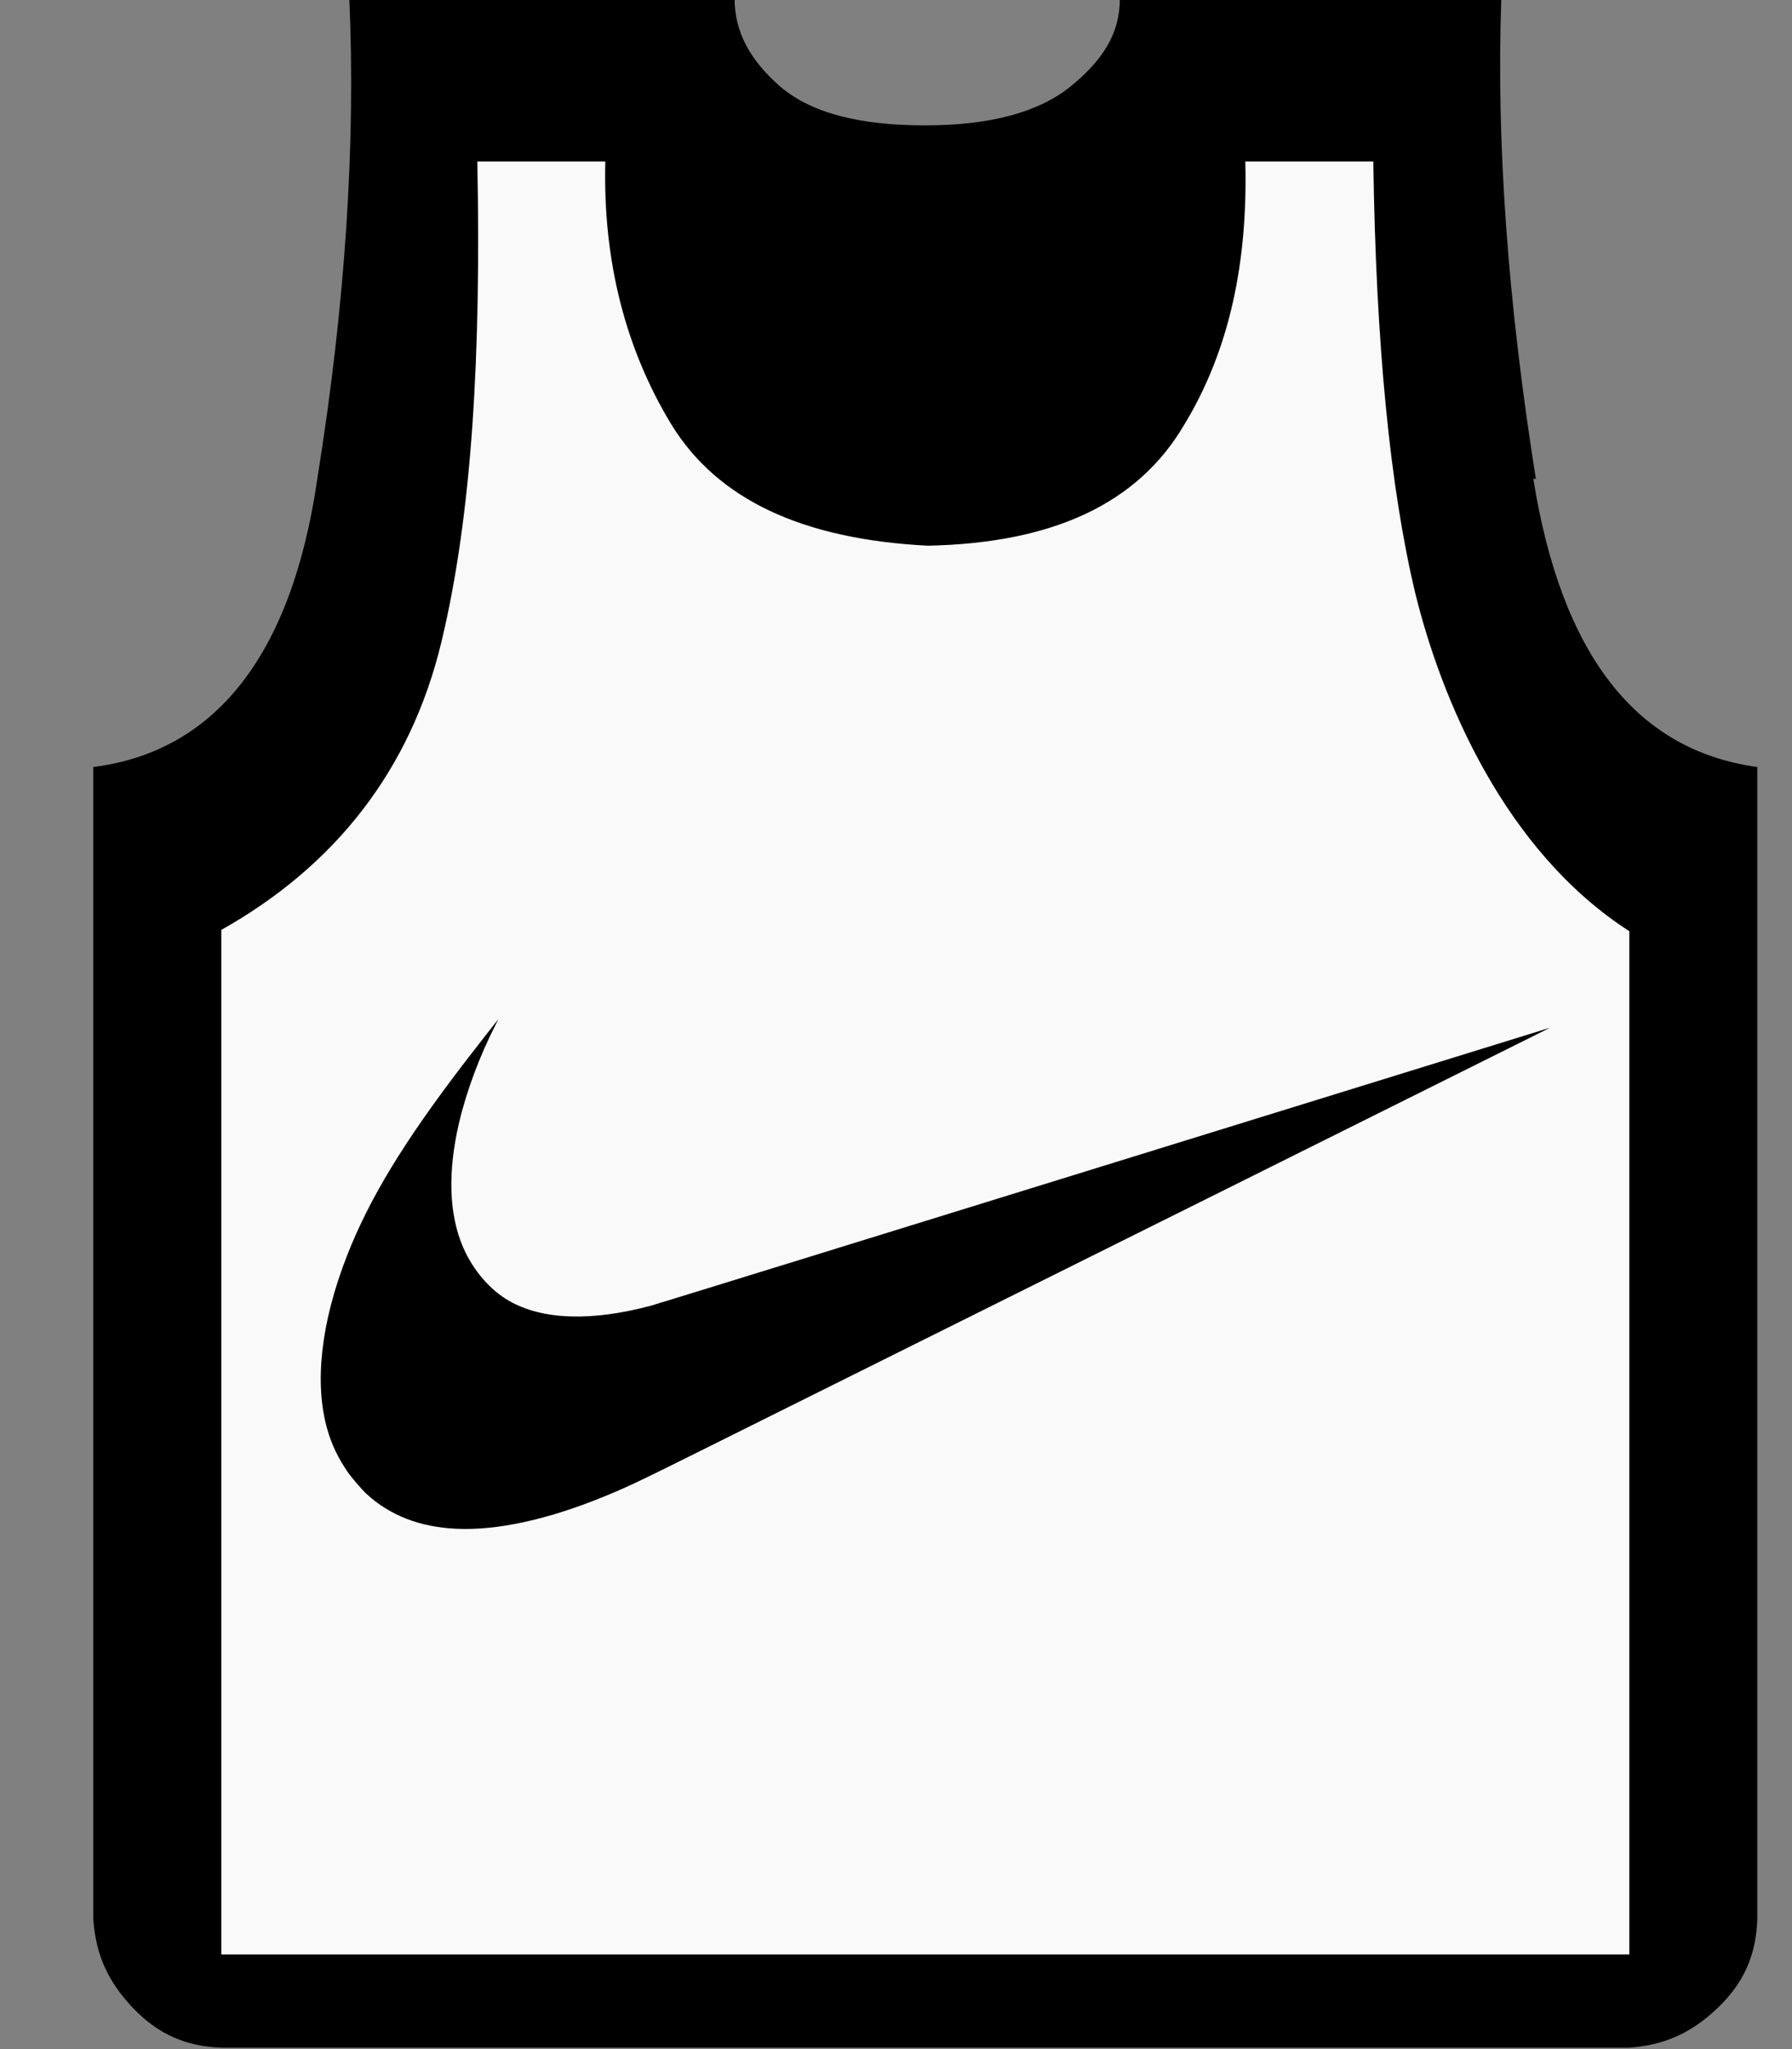 <svg xmlns="http://www.w3.org/2000/svg" viewBox="0 0 14 16" class="octicon octicon-jersey">
  <rect x="0" y="0" width="14" height="16" fill="#808080" stroke="none"/>
  <path d="m 11.999,3.739 c -0.22,-1.38 -0.31,-2.63 -0.27,-3.75 l -2.98,0 c 0,0.27 -0.13,0.48 -0.39,0.69 -0.25,0.2 -0.63,0.3 -1.13,0.3 -0.5,0 -0.88,-0.09 -1.13,-0.3 -0.23,-0.2 -0.36,-0.42 -0.36,-0.69 l -3.01,0 c 0.05,1.13 -0.03,2.38 -0.25,3.75 -0.2,1.38 -0.8,2.13 -1.75,2.25 l 0,9 c 0.02,0.27 0.11,0.48 0.31,0.69 0.2,0.21 0.42,0.3 0.69,0.31 l 11,0 c 0.27,-0.02 0.48,-0.11 0.69,-0.31 0.21,-0.2 0.3,-0.42 0.31,-0.69 l 0,-9 c -0.95,-0.13 -1.53,-0.88 -1.75,-2.25 l 0.02,0 z"/>
  <path d="m 12.729,15.261 -11,0 0,-8 c 0.89,-0.5 1.48,-1.25 1.72,-2.25 0.24,-1 0.31,-2.25 0.28,-3.75 l 1,0 c -0.02,0.78 0.16,1.47 0.52,2.06 0.36,0.58 1.02,0.89 2,0.94 0.98,-0.02 1.64,-0.33 2,-0.94 0.36,-0.59 0.5,-1.28 0.48,-2.06 l 1,0 c 0.02,1.42 0.13,2.55 0.33,3.38 0.2,0.81 0.69,2 1.67,2.63 l 0,8 0,-0.01 z" fill="#f9f9f9"/>
  <path d="m 159.23,431.966 c -5.84,-0.232 -10.618,-1.83 -14.354,-4.798 -0.713,-0.567 -2.412,-2.267 -2.982,-2.984 -1.515,-1.905 -2.545,-3.759 -3.232,-5.816 -2.114,-6.332 -1.026,-14.641 3.112,-23.76 3.543,-7.807 9.01,-15.55 18.548,-26.274 1.405,-1.578 5.589,-6.193 5.616,-6.193 0.01,0 -0.218,0.395 -0.505,0.876 -2.48,4.154 -4.602,9.047 -5.758,13.283 -1.857,6.797 -1.633,12.63 0.656,17.153 1.579,3.116 4.286,5.815 7.33,7.307 5.329,2.611 13.131,2.827 22.659,0.632 0.656,-0.152 33.162,-8.781 72.236,-19.176 39.074,-10.396 71.049,-18.895 71.054,-18.888 0.011,0.009 -90.78,38.859 -137.911,59.014 -7.464,3.191 -9.46,3.997 -12.969,5.229 -8.97,3.15 -17.005,4.653 -23.5,4.395 z" transform="matrix(.049 0 0 .057 -4.237 -12.685)" overflow="visible"/>
</svg>
